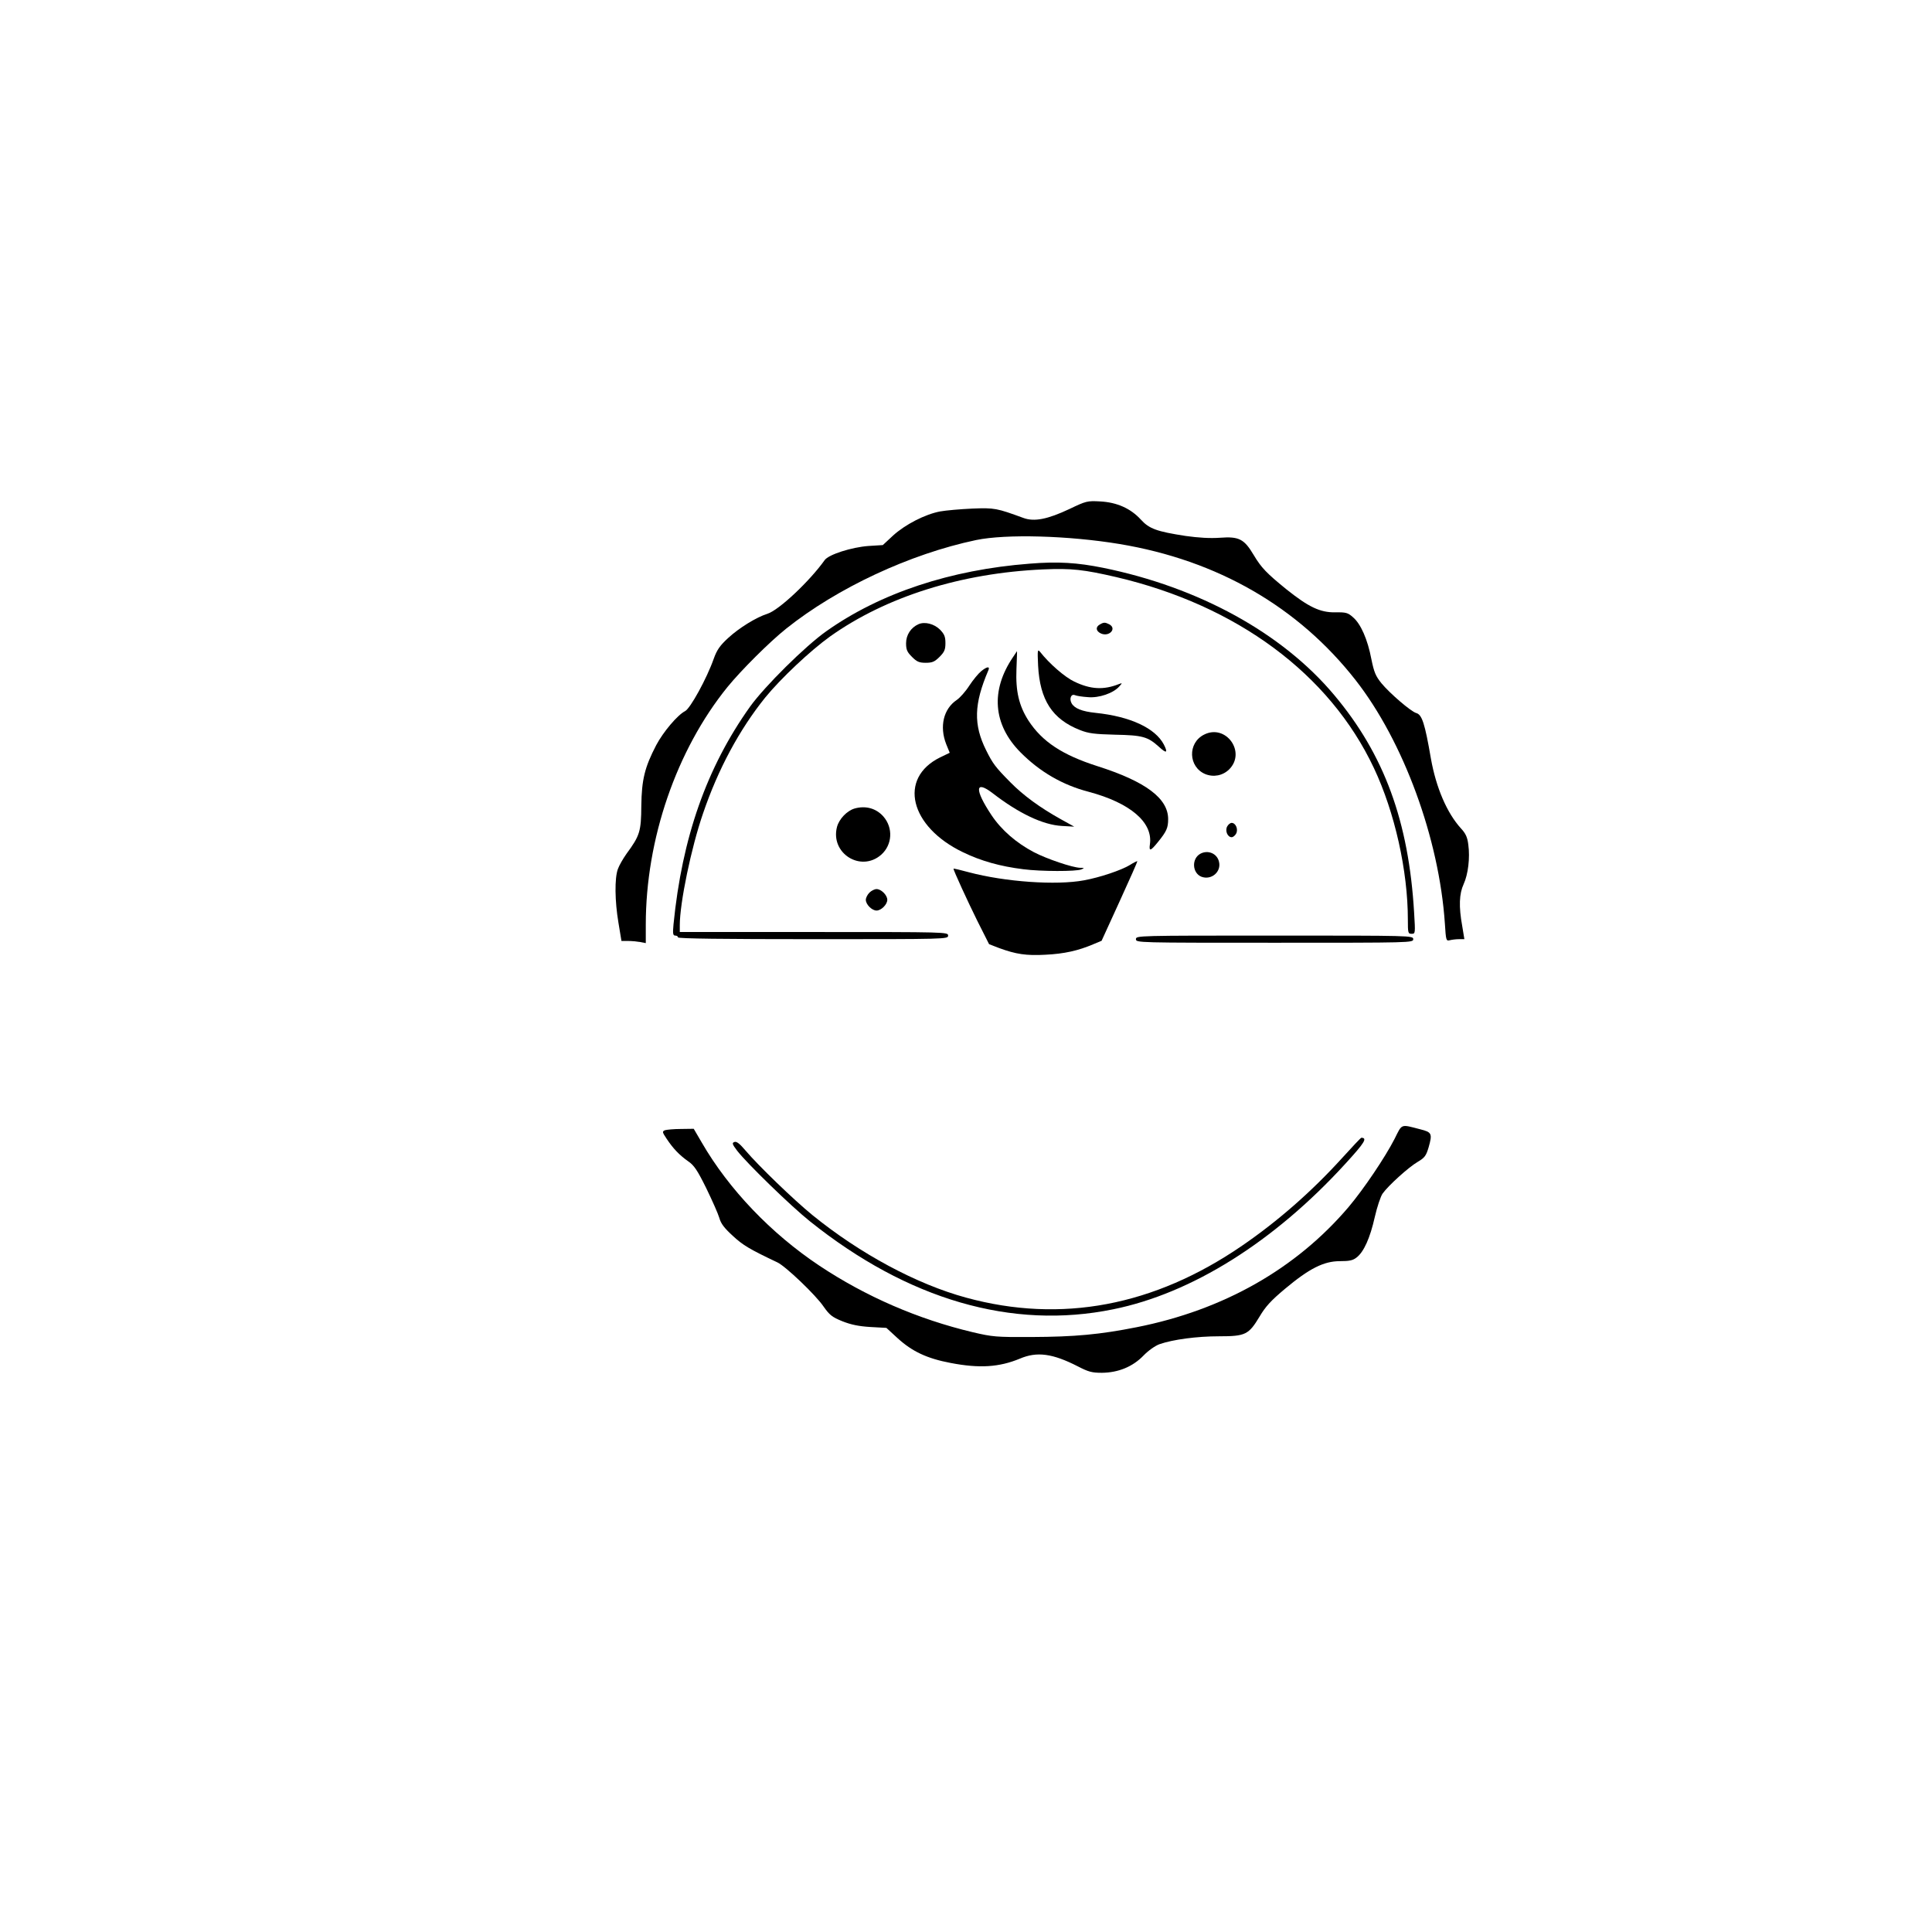 <?xml version="1.0" standalone="no"?>
<!DOCTYPE svg PUBLIC "-//W3C//DTD SVG 20010904//EN"
 "http://www.w3.org/TR/2001/REC-SVG-20010904/DTD/svg10.dtd">
<svg version="1.0" xmlns="http://www.w3.org/2000/svg"
 width="1080pt" height="1080pt" viewBox="0 0 1080 1080"
 preserveAspectRatio="xMidYMid meet">

<g transform="translate(0,1080) scale(0.1,-0.1)"
fill="#000000" stroke="none">
<path d="M5979 7955 c-123 -58 -198 -73 -259 -50 -148 54 -160 57 -285 52 -66
-3 -147 -10 -180 -16 -84 -16 -195 -73 -263 -135 l-57 -53 -80 -5 c-95 -7
-223 -48 -245 -79 -84 -118 -256 -280 -320 -300 -63 -20 -158 -79 -218 -134
-47 -43 -64 -67 -82 -117 -39 -111 -131 -278 -160 -293 -43 -22 -123 -117
-162 -191 -64 -123 -81 -192 -83 -339 -1 -143 -8 -166 -83 -268 -19 -27 -41
-65 -48 -85 -19 -52 -17 -180 3 -299 l17 -103 37 0 c20 0 51 -3 68 -6 l31 -6
0 103 c0 478 171 976 457 1329 75 92 234 251 328 326 286 228 691 417 1061
495 168 35 518 25 802 -22 548 -91 999 -351 1320 -761 268 -343 467 -885 499
-1361 6 -94 7 -98 27 -93 12 3 35 6 52 6 l30 0 -12 73 c-20 110 -17 181 8 235
25 55 36 146 26 220 -5 41 -14 62 -41 91 -79 87 -139 228 -168 390 -34 198
-50 246 -82 255 -29 8 -147 109 -195 167 -32 40 -41 61 -56 135 -21 110 -59
196 -102 233 -29 26 -39 29 -101 28 -84 -1 -148 30 -271 128 -113 92 -141 121
-184 193 -53 89 -82 104 -188 96 -57 -4 -120 0 -192 10 -162 25 -204 40 -251
92 -57 62 -133 96 -227 101 -72 4 -79 2 -171 -42z"/>
<path d="M5755 7649 c-441 -34 -834 -164 -1135 -377 -118 -83 -345 -308 -427
-422 -243 -341 -380 -732 -428 -1217 -5 -53 -3 -63 10 -63 8 0 15 -4 15 -10 0
-7 258 -10 755 -10 748 0 755 0 755 20 0 20 -7 20 -750 20 l-750 0 0 38 c0
125 64 434 130 625 84 247 203 468 347 647 87 107 253 263 363 342 314 223
734 355 1192 375 158 7 226 -1 408 -43 674 -158 1192 -541 1440 -1067 117
-248 190 -575 190 -848 0 -74 1 -79 21 -79 21 0 21 2 14 118 -30 510 -167 884
-447 1217 -290 346 -756 602 -1292 711 -144 29 -252 36 -411 23z"/>
<path d="M5135 7311 c-43 -19 -70 -60 -70 -107 0 -36 6 -49 33 -76 27 -27 40
-33 77 -33 37 0 50 6 77 33 27 27 33 40 33 77 0 36 -6 50 -30 75 -33 33 -85
46 -120 31z"/>
<path d="M6148 7309 c-25 -14 -22 -37 6 -50 46 -21 91 27 47 51 -24 12 -31 12
-53 -1z"/>
<path d="M5803 7080 c10 -193 79 -300 234 -361 48 -19 81 -23 196 -26 154 -3
183 -11 246 -68 42 -39 51 -34 27 13 -48 92 -188 157 -381 177 -77 8 -119 25
-135 54 -14 26 -2 54 19 45 9 -4 41 -9 72 -11 62 -6 143 22 176 60 18 20 17
20 -2 13 -86 -34 -159 -30 -250 14 -53 25 -140 101 -190 165 -15 18 -16 13
-12 -75z"/>
<path d="M5663 7127 c-127 -187 -112 -377 41 -532 108 -109 235 -183 381 -221
233 -62 361 -171 343 -294 -6 -41 4 -38 45 13 48 59 57 79 57 128 0 116 -125
210 -395 296 -197 63 -309 137 -386 255 -53 83 -72 164 -67 287 2 56 4 101 3
101 0 0 -10 -15 -22 -33z"/>
<path d="M5485 7048 c-15 -12 -45 -48 -66 -80 -21 -33 -53 -69 -71 -81 -74
-50 -97 -148 -59 -246 l20 -49 -54 -26 c-235 -116 -170 -387 128 -530 101 -49
208 -79 337 -95 100 -13 297 -13 325 -1 18 8 17 9 -7 9 -43 1 -187 50 -258 87
-99 52 -182 124 -238 208 -95 143 -92 198 7 122 146 -113 281 -177 386 -183
l70 -4 -74 41 c-117 65 -210 133 -283 207 -84 85 -98 104 -135 178 -72 144
-69 259 12 448 10 23 -7 22 -40 -5z"/>
<path d="M6730 6693 c-92 -47 -87 -180 7 -220 47 -19 98 -9 134 26 97 97 -19
257 -141 194z"/>
<path d="M4776 6280 c-42 -13 -85 -58 -97 -102 -39 -148 133 -256 247 -156 62
55 68 150 12 214 -41 46 -100 62 -162 44z"/>
<path d="M6860 6180 c-13 -24 2 -60 25 -60 8 0 19 9 25 20 13 24 -2 60 -25 60
-8 0 -19 -9 -25 -20z"/>
<path d="M6711 6028 c-51 -27 -47 -108 5 -129 56 -21 113 28 98 85 -11 45 -61
66 -103 44z"/>
<path d="M6315 5964 c-48 -29 -167 -69 -255 -85 -155 -29 -440 -9 -644 45 -47
13 -86 22 -86 20 0 -10 79 -182 133 -291 l66 -131 57 -22 c93 -34 151 -43 258
-37 105 5 184 23 266 58 l48 20 101 221 c56 122 100 222 99 224 -2 1 -21 -8
-43 -22z"/>
<path d="M4860 5810 c-11 -11 -20 -29 -20 -40 0 -26 34 -60 60 -60 26 0 60 34
60 60 0 26 -34 60 -60 60 -11 0 -29 -9 -40 -20z"/>
<path d="M6350 5550 c0 -20 7 -20 775 -20 768 0 775 0 775 20 0 20 -7 20 -775
20 -768 0 -775 0 -775 -20z"/>
<path d="M7796 4434 c-54 -105 -172 -280 -257 -381 -294 -346 -700 -576 -1184
-672 -207 -41 -345 -54 -590 -55 -198 -1 -217 1 -328 27 -306 73 -597 199
-857 372 -270 180 -506 427 -657 688 l-45 77 -71 -1 c-40 0 -80 -4 -90 -7 -16
-7 -15 -11 9 -47 37 -56 72 -92 120 -126 34 -23 52 -50 102 -151 33 -68 66
-142 73 -166 9 -33 29 -58 76 -101 56 -52 93 -74 249 -148 45 -21 215 -183
258 -247 33 -47 48 -59 105 -82 48 -19 91 -28 156 -32 l90 -5 62 -57 c82 -75
165 -114 297 -139 161 -31 271 -24 387 24 96 41 183 29 324 -43 60 -31 79 -36
135 -36 92 1 172 34 232 96 27 28 65 55 90 64 75 26 208 44 332 44 149 0 166
9 227 110 33 56 64 90 143 156 135 113 216 154 306 154 53 0 73 4 94 21 40 31
75 109 101 225 13 57 33 117 44 132 32 45 146 148 196 177 39 23 47 34 61 81
22 77 18 85 -46 101 -112 29 -101 33 -144 -53z"/>
<path d="M7501 4325 c-168 -185 -357 -351 -557 -488 -492 -338 -1012 -436
-1543 -291 -276 75 -593 245 -860 462 -103 84 -301 275 -374 361 -33 39 -50
52 -62 47 -14 -5 -12 -12 16 -49 57 -73 300 -309 405 -393 548 -439 1131 -609
1697 -493 439 89 899 377 1298 814 108 118 124 144 89 145 -3 0 -52 -52 -109
-115z"/>
</g>
</svg>
